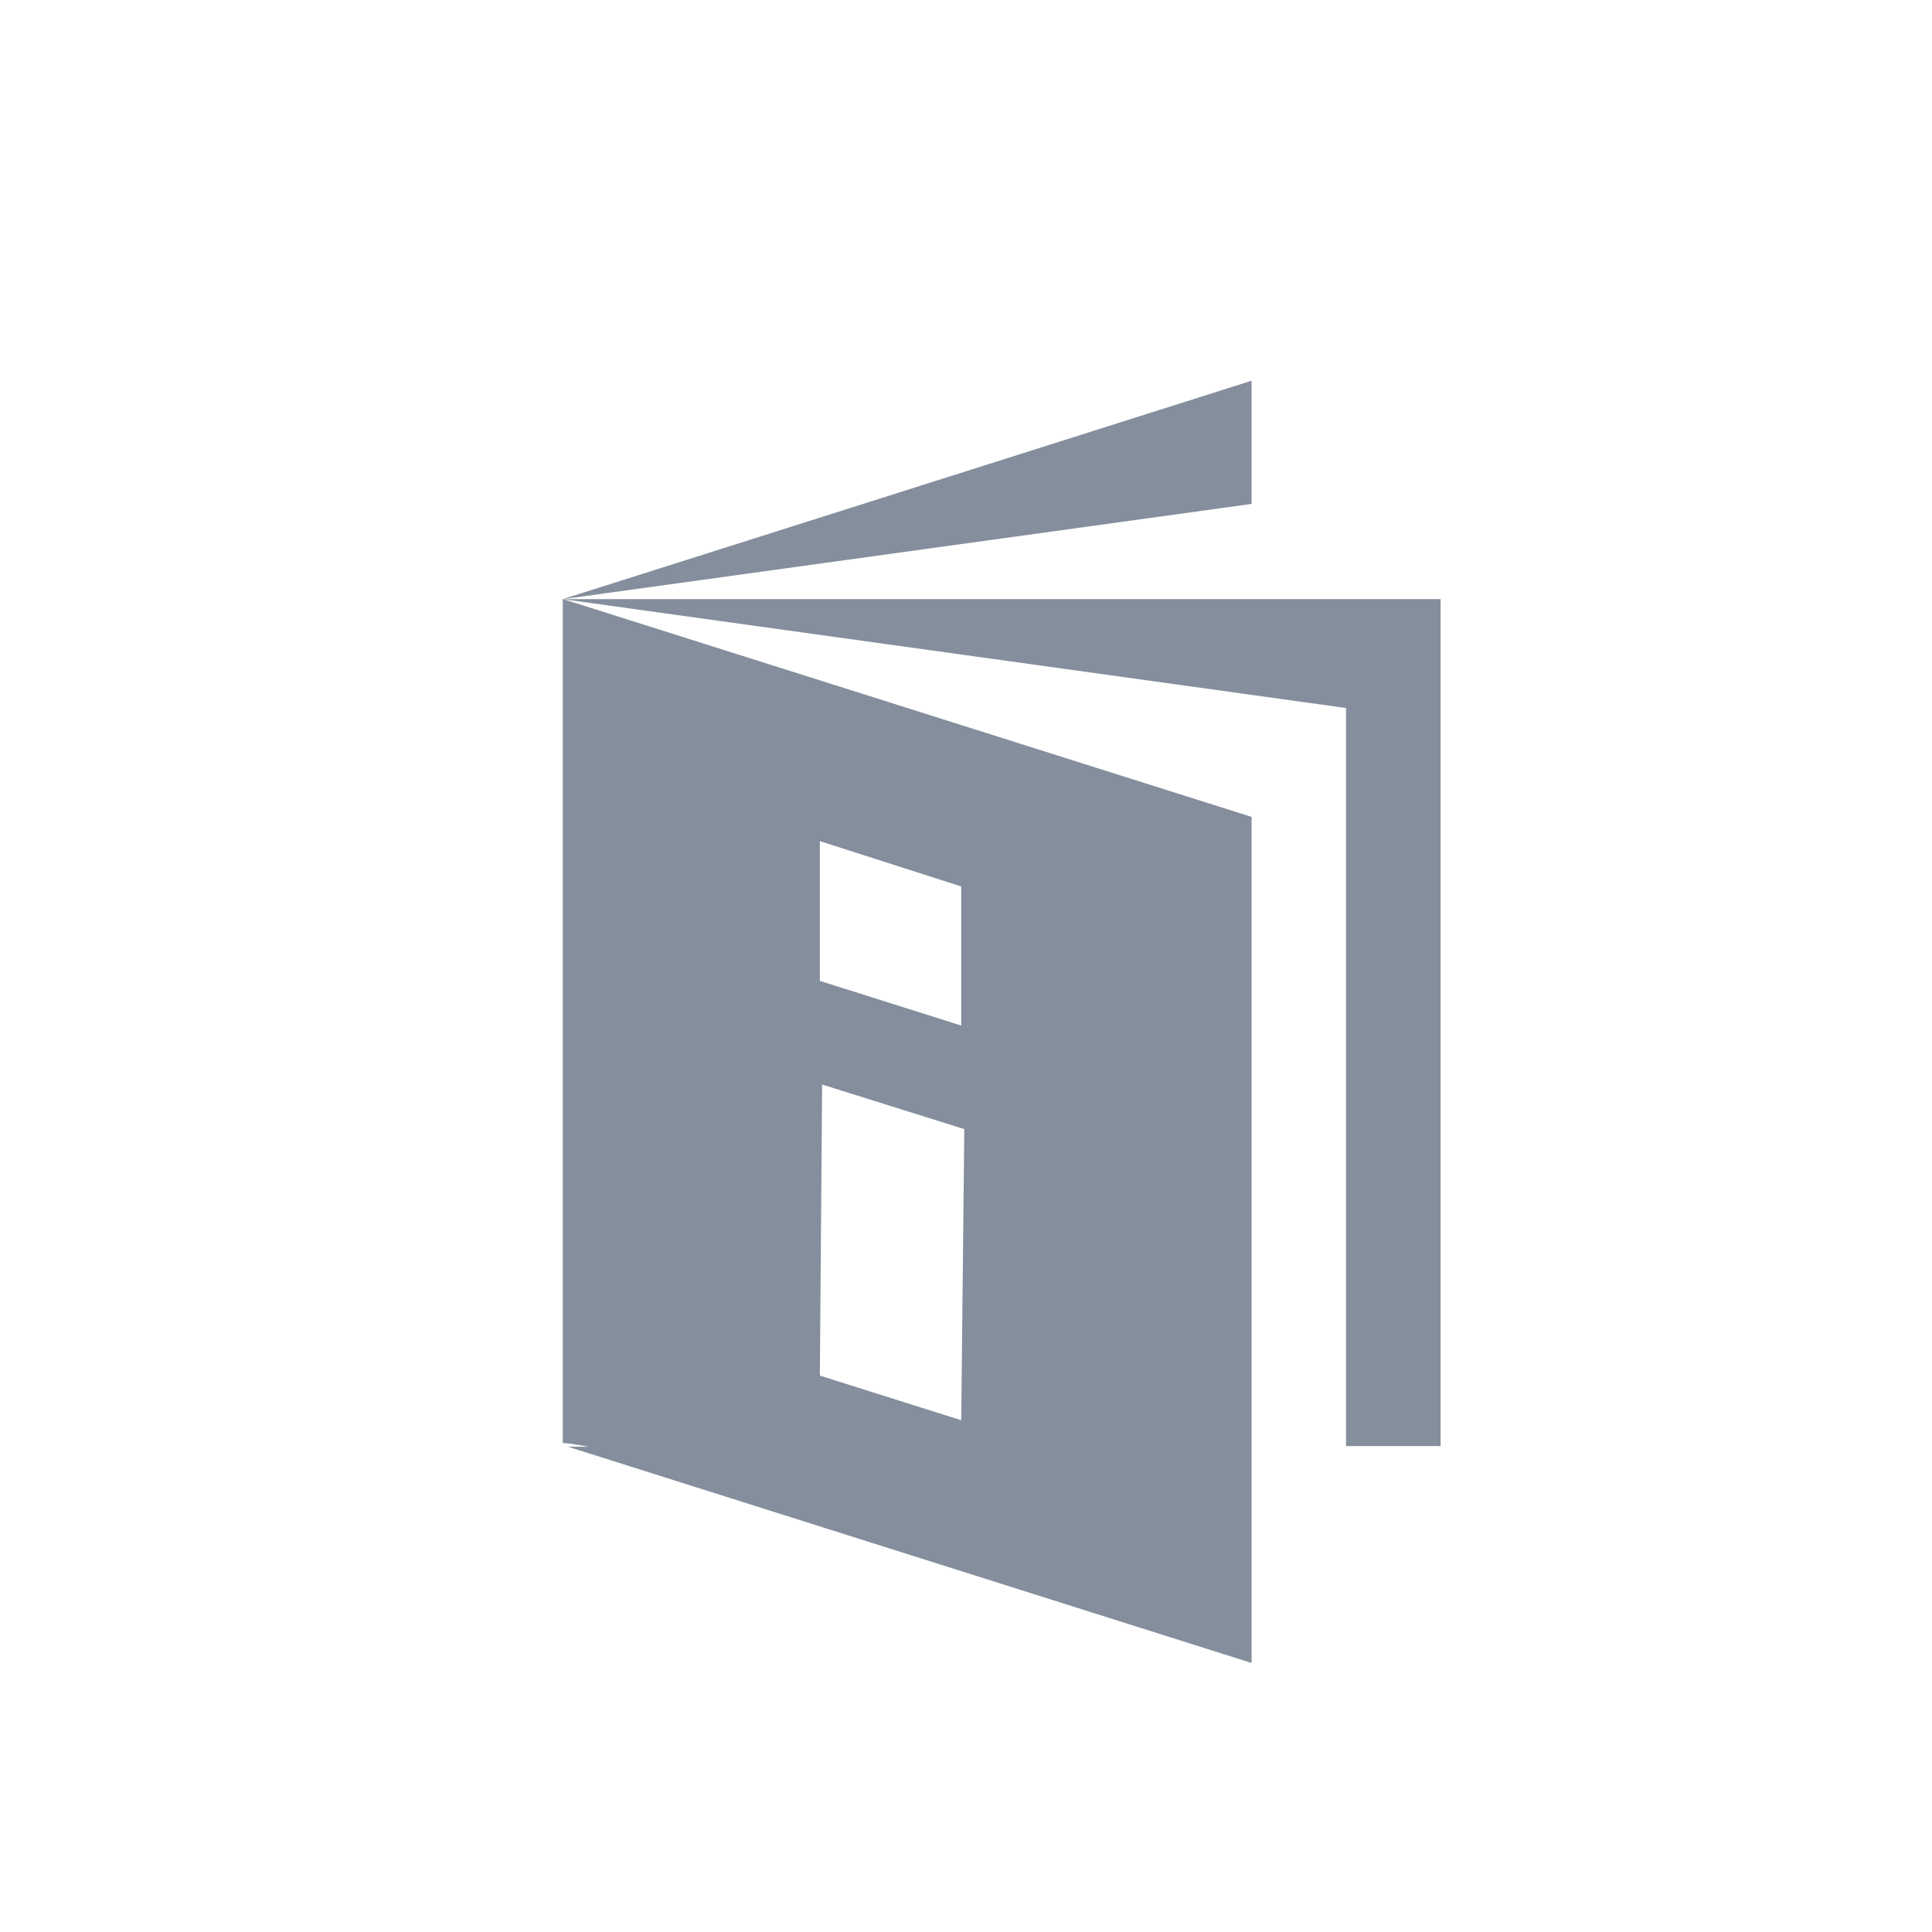 <svg width="17" height="17" viewBox="0 0 17 17" fill="none" xmlns="http://www.w3.org/2000/svg">
<g id="Frame">
<path id="Vector" d="M11.013 4.434L4.952 5.272L11.013 3.35V4.434ZM12.676 5.272V12.724H11.844V6.23L4.952 5.272H12.676Z" fill="#848E9C"/>
<path id="Vector_2" d="M4.952 5.271V12.697L5.018 12.703L5.065 12.71L5.178 12.73H4.998L11.013 14.633V7.188L4.952 5.271ZM7.214 7.401L8.458 7.8V9.024L7.214 8.631V7.401ZM8.458 12.497L7.214 12.104L7.234 9.543L8.485 9.935L8.458 12.497Z" fill="#848E9C"/>
</g>
</svg>
